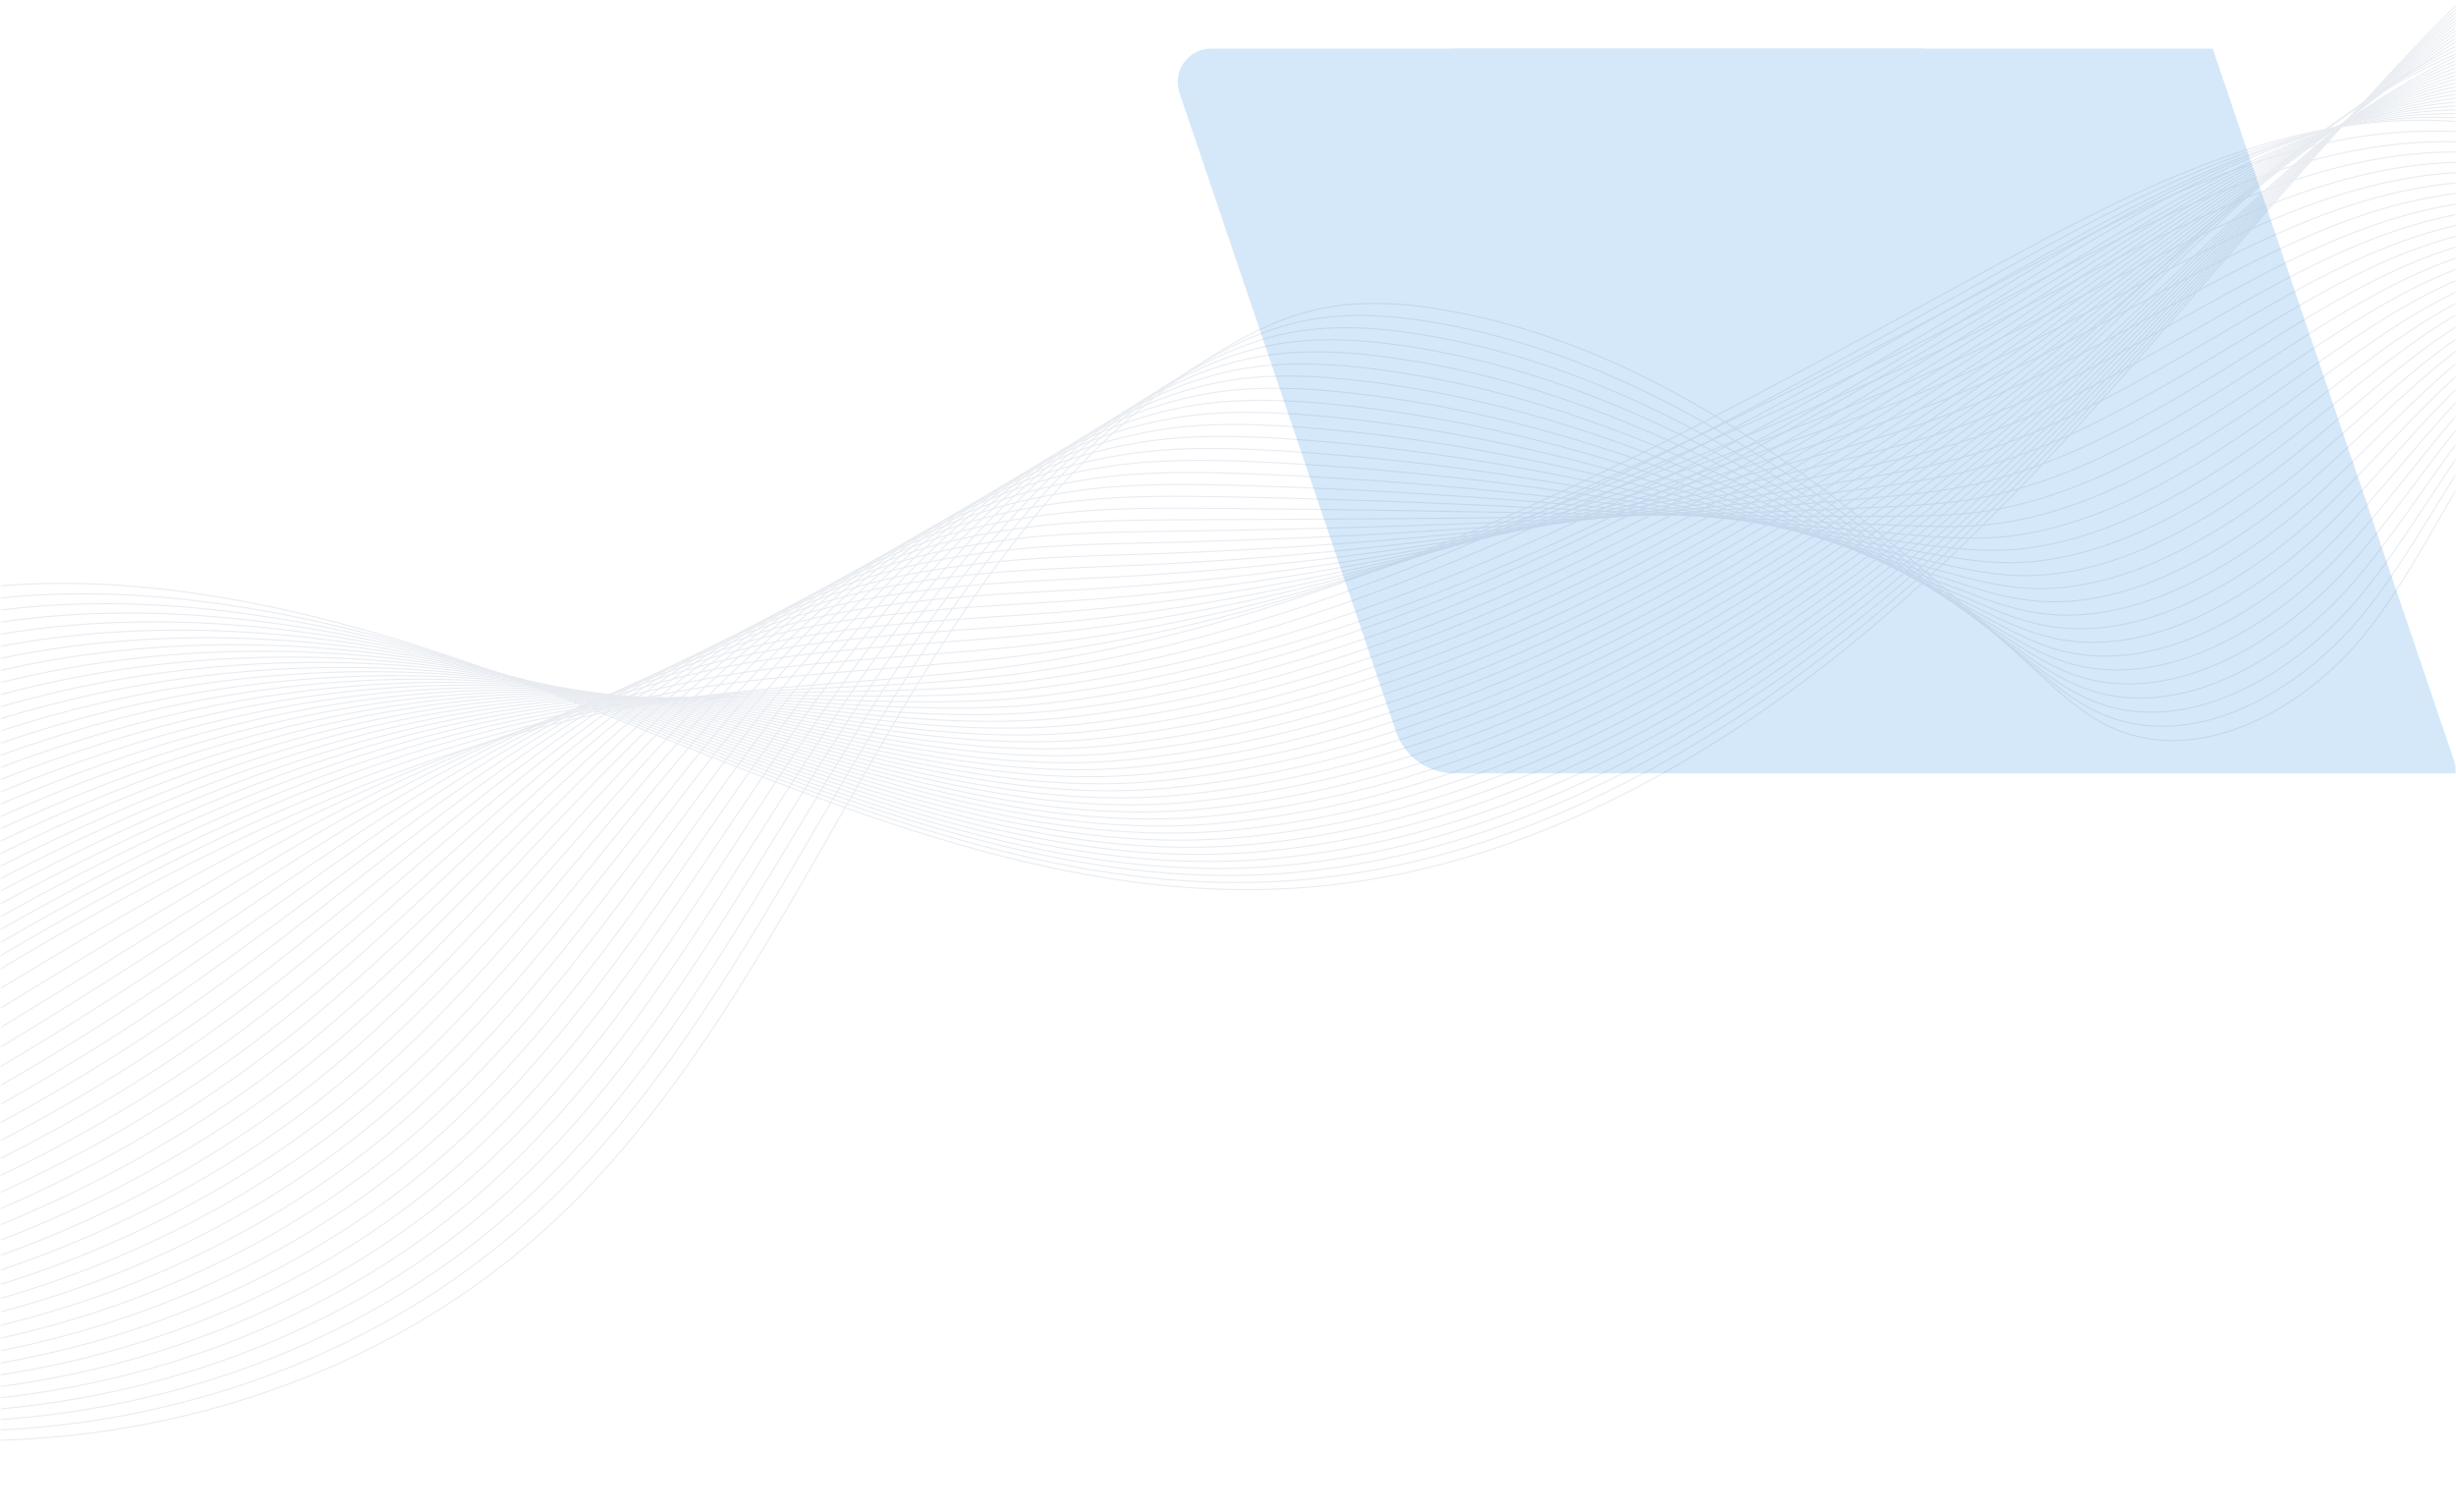 <svg width="2201" height="1355" viewBox="0 0 2201 1355" fill="none" xmlns="http://www.w3.org/2000/svg">
<mask id="mask0_157_188" style="mask-type:alpha" maskUnits="userSpaceOnUse" x="0" y="0" width="2201" height="1355">
<rect x="0.689" y="0.226" width="2199.9" height="1354.09" fill="#C4C4C4"/>
</mask>
<g mask="url(#mask0_157_188)">
<path d="M1982.97 43.528H1302.08L1509.53 655.633C1517.1 677.958 1538.05 692.979 1561.62 692.979H2203.09L1982.97 43.528Z" fill="#D5E8F9"/>
<path d="M1724.45 43.528H1085.4C1064.86 43.528 1050.4 63.704 1056.99 83.158L1251.01 655.633C1258.58 677.958 1279.53 692.979 1303.1 692.979H1944.56L1724.45 43.528Z" fill="#D5E8F9"/>
<g opacity="0.1">
<path d="M-44.77 1290.73C146.647 1295.7 341.655 1232.71 484.528 1105.27C732.103 884.434 804.718 500.161 1083.74 320.771C1114.11 301.255 1146.81 284.494 1182.1 276.901C1220.93 268.556 1261.44 271.668 1300.51 278.884C1506.46 316.907 1673.86 462.266 1827.95 604.18C1847.08 621.788 1866.58 639.721 1890.06 650.907C1971.98 689.917 2069.66 633.482 2124.73 561.407C2179.81 489.331 2212.3 400.571 2275.67 335.692C2372.56 236.422 2520.78 212.2 2658.24 193.188" stroke="#183E73" stroke-miterlimit="10"/>
<path d="M2658.63 201.012C2522.43 215.027 2374.85 234.227 2275.98 328.838C2256.59 347.779 2239.09 368.564 2223.73 390.901C2187.9 441.747 2158.98 498.736 2119.57 548.189C2087.07 588.972 2041.03 624.97 1992.22 641.518C1955.96 653.627 1918.07 654.922 1883.06 639.596C1859.44 629.259 1839.64 612.497 1820.36 595.767C1668.87 466.653 1505.44 334.091 1307.18 293.103C1300.47 291.713 1293.71 290.428 1286.91 289.247C1247.55 282.436 1206.82 279.55 1167.68 287.74C1132.13 295.203 1098.99 311.429 1068.29 330.644C791.094 504.198 715.486 879.827 470.192 1096.85C328.6 1222 136.772 1285.13 -51.606 1282.4" stroke="#183E73" stroke-miterlimit="10"/>
<path d="M2658.96 208.849C2524.04 217.875 2377.07 232.074 2276.3 322.03C2256.47 340.052 2238.46 359.966 2222.51 381.489C2185.28 430.525 2154.85 486.227 2114.42 535.063C2081.03 575.267 2034.61 611.104 1985.52 628.03C1949.19 640.495 1911.3 642.573 1876.08 628.395C1852.32 618.897 1832.3 603.099 1812.62 587.557C1659.07 466.599 1493.5 341.838 1293.75 303.298C1286.96 302.011 1280.16 300.809 1273.33 299.691C1233.7 293.303 1192.72 290.609 1153.29 298.661C1117.45 305.975 1083.91 321.674 1052.85 340.552C777.526 508.25 698.918 875.263 455.887 1088.49C315.696 1211.51 126.936 1274.59 -58.416 1274.03" stroke="#183E73" stroke-miterlimit="10"/>
<path d="M2659.31 216.675C2525.69 220.73 2379.26 229.868 2276.58 315.214C2256.34 332.321 2237.82 351.359 2221.27 372.059C2182.69 419.292 2150.73 473.718 2109.14 521.798C2074.85 561.45 2028.06 597.099 1978.75 614.509C1942.3 627.304 1904.44 629.99 1869 617.108C1845.11 608.448 1824.81 593.692 1804.84 579.201C1649.04 466.301 1481.46 349.452 1280.18 313.399C1273.37 312.176 1266.52 311.047 1259.63 310.013C1219.71 304.031 1178.5 301.545 1138.77 309.46C1102.67 316.643 1068.71 331.825 1037.31 350.421C763.993 512.401 682.256 870.659 441.522 1080.07C302.672 1200.85 116.969 1264.04 -65.2 1265.78" stroke="#183E73" stroke-miterlimit="10"/>
<path d="M2659.65 224.529C2527.17 223.485 2381.5 227.75 2276.89 308.388C2256.22 324.569 2237.19 342.733 2220.05 362.619C2180.07 408.069 2146.59 461.237 2103.92 508.611C2068.75 547.684 2021.57 583.155 1972.05 600.975C1935.49 614.072 1897.51 617.42 1861.97 605.762C1837.97 597.912 1817.39 584.272 1797.14 570.822C1639.15 466.161 1469.48 357.128 1266.73 323.531C1259.85 322.398 1252.95 321.346 1246.03 320.375C1205.83 314.817 1164.36 312.551 1124.34 320.309C1087.97 327.363 1053.64 341.996 1021.86 360.311C750.6 516.589 665.685 866.049 427.203 1071.64C289.731 1190.22 107.232 1253.46 -72.013 1257.36" stroke="#183E73" stroke-miterlimit="10"/>
<path d="M2660 232.356C2528.89 226.391 2383.72 225.597 2277.18 301.572C2256.09 316.837 2236.54 334.125 2218.81 353.19C2177.56 396.784 2142.48 448.717 2098.73 495.414C2062.65 533.918 2015.08 569.21 1965.3 587.518C1928.64 600.935 1890.58 604.879 1854.91 594.539C1830.76 587.51 1809.93 574.946 1789.4 562.52C1629.14 465.99 1457.44 364.846 1253.21 333.704C1246.25 332.662 1239.32 331.673 1232.43 330.738C1191.94 325.586 1150.26 323.517 1109.93 331.138C1073.32 338.05 1038.55 352.177 1006.48 370.142C737.188 520.907 648.98 861.494 412.842 1063.27C276.692 1179.62 97.301 1242.89 -78.874 1249.07" stroke="#183E73" stroke-miterlimit="10"/>
<path d="M2660.35 240.182C2530.5 229.239 2385.93 223.427 2277.46 294.756C2255.95 309.095 2235.89 325.508 2217.58 343.76C2174.87 385.585 2138.35 436.208 2093.53 482.217C2056.55 520.151 2008.6 555.238 1958.59 574.012C1921.82 587.732 1883.73 592.387 1847.86 583.232C1823.61 577.048 1802.49 565.536 1781.67 554.179C1619.2 465.807 1445.45 372.504 1239.71 343.838C1232.78 342.843 1225.78 341.952 1218.72 341.162C1177.85 336.404 1136.04 334.574 1095.41 342.039C1058.52 348.803 1023.37 362.438 990.874 380.098C723.888 525.255 632.427 856.874 398.523 1054.84C263.716 1169 87.426 1232.32 -85.692 1240.73" stroke="#183E73" stroke-miterlimit="10"/>
<path d="M2660.71 248.072C2532.14 232.122 2388.17 221.309 2277.76 287.912C2255.81 301.322 2235.23 316.87 2216.34 334.33C2172.24 374.345 2134.22 423.681 2088.28 469.005C2050.51 506.326 2002.08 541.286 1951.83 560.491C1914.96 574.531 1876.79 579.846 1840.79 571.934C1816.39 566.582 1795.01 556.146 1773.91 545.813C1609.24 465.679 1433.43 380.2 1226.19 354.011C1219.19 353.119 1212.15 352.301 1205.06 351.556C1164.02 347.233 1121.83 345.575 1080.93 352.891C1044.04 359.765 1008.43 372.282 975.362 390.002C710.623 529.702 615.782 852.259 384.232 1046.42C250.641 1158.42 77.552 1221.76 -92.499 1232.4" stroke="#183E73" stroke-miterlimit="10"/>
<path d="M2661.04 255.863C2533.73 234.935 2390.36 219.103 2278.09 281.093C2255.72 293.583 2234.64 308.269 2215.17 324.933C2169.71 363.144 2130.17 411.222 2083.15 455.84C2044.44 492.715 1995.66 527.375 1945.16 547.057C1908.28 561.41 1869.99 567.398 1833.83 560.723C1809.28 556.191 1787.64 546.843 1766.28 537.541C1599.34 465.475 1421.49 387.901 1212.76 364.178C1205.69 363.358 1198.6 362.617 1191.48 361.954C1150.15 358.037 1107.73 356.587 1066.53 363.766C1029.39 370.407 993.459 382.588 959.941 399.9C697.434 534.2 599.187 847.688 369.818 1038.08C237.736 1147.77 67.677 1211.19 -99.246 1224.02" stroke="#183E73" stroke-miterlimit="10"/>
<path d="M2661.4 263.707C2535.33 237.765 2392.6 216.94 2278.36 274.288C2255.55 285.843 2233.95 299.645 2213.88 315.489C2167.05 351.896 2125.98 398.698 2077.88 442.639C2038.22 478.873 1989.14 513.451 1938.36 533.529C1901.28 548.172 1863.03 554.821 1826.7 549.393C1802.03 545.717 1780.13 537.4 1758.46 529.16C1589.36 465.358 1409.42 395.583 1199.21 374.315C1192.11 373.584 1184.96 372.914 1177.78 372.304C1136.18 368.829 1093.51 367.57 1052.01 374.611C1014.62 381.034 978.361 392.881 944.39 409.778C684.298 538.787 582.563 843.109 355.45 1029.61C224.764 1137.2 57.812 1200.65 -106.122 1215.78" stroke="#183E73" stroke-miterlimit="10"/>
<path d="M2661.73 271.544C2536.95 240.613 2394.93 215.056 2278.65 267.472C2255.41 278.092 2233.29 290.994 2212.6 305.988C2164.4 340.602 2121.81 386.117 2072.62 429.363C2032.08 465.035 1982.51 499.424 1931.62 519.997C1894.43 534.961 1856.1 542.279 1819.65 538.086C1794.82 535.241 1772.67 528 1750.73 520.802C1579.35 465.096 1397.46 403.323 1185.7 384.46C1178.56 383.86 1171.37 383.285 1164.14 382.733C1122.27 379.653 1079.35 378.614 1037.58 385.506C999.929 391.708 963.352 403.226 928.944 419.715C671.249 543.442 565.977 838.556 341.194 1021.29C211.795 1126.56 47.976 1190.11 -112.901 1207.46" stroke="#183E73" stroke-miterlimit="10"/>
<path d="M2662.13 279.339C2538.61 243.43 2397.16 212.875 2278.99 260.625C2255.34 270.338 2232.72 282.395 2211.47 296.616C2161.88 329.391 2117.78 373.648 2067.54 416.288C2026.1 451.391 1976.23 485.549 1924.94 506.591C1887.65 521.857 1849.26 529.851 1812.61 526.824C1787.58 524.739 1765.27 518.69 1743.07 512.568C1569.41 464.941 1385.44 410.973 1172.22 394.629C1165.01 394.071 1157.75 393.537 1150.45 393.027C1108.29 390.353 1065.09 389.553 1023.07 396.277C985.156 402.253 948.248 413.44 913.397 429.519C658.143 548.081 549.309 833.86 326.77 1012.81C198.74 1115.85 38.032 1179.47 -119.809 1199" stroke="#183E73" stroke-miterlimit="10"/>
<path d="M2662.42 287.225C2540.17 246.309 2399.35 210.743 2279.24 253.83C2255.16 262.605 2232.02 273.791 2210.18 287.218C2159.2 318.21 2113.6 361.17 2062.25 403.051C2019.91 437.556 1969.64 471.565 1918.22 493.095C1880.82 508.681 1842.36 517.335 1805.6 515.615C1780.51 514.448 1757.83 509.325 1735.3 504.184C1559.41 464.714 1373.45 418.585 1158.69 404.739C1151.41 404.215 1144.13 403.778 1136.83 403.428C1094.39 401.177 1051 400.556 1008.63 407.155C970.446 412.924 933.21 423.779 897.912 439.43C645.244 552.911 532.716 829.334 312.475 1004.47C185.777 1105.3 28.206 1168.95 -126.585 1190.73" stroke="#183E73" stroke-miterlimit="10"/>
<path d="M2662.77 295.051C2541.79 249.157 2401.56 208.572 2279.48 246.926C2254.98 254.764 2231.33 265.071 2208.91 277.689C2156.57 306.878 2109.43 348.59 2056.99 389.775C2013.75 423.711 1963.13 457.493 1911.4 479.44C1873.86 495.321 1835.4 504.694 1798.47 504.166C1773.22 503.829 1750.29 499.784 1727.51 495.719C1549.37 464.399 1361.32 426.161 1145.12 414.749C1137.8 414.344 1130.45 413.992 1123.07 413.69C1080.35 411.845 1036.7 411.442 994.044 417.875C955.601 423.467 918.043 433.996 882.299 449.203C632.237 557.803 516.11 824.745 298.131 996.081C172.773 1094.68 18.331 1158.38 -133.421 1182.4" stroke="#183E73" stroke-miterlimit="10"/>
<path d="M2663.13 302.895C2543.4 252.005 2403.72 206.358 2279.82 240.199C2254.89 247.09 2230.73 256.523 2207.73 268.348C2154.02 295.733 2105.34 336.18 2051.82 376.659C2007.7 410.034 1956.66 443.659 1904.75 466.132C1867.14 482.323 1828.59 492.32 1791.52 493.064C1766.14 493.565 1742.95 490.597 1719.89 487.556C1539.52 464.375 1349.42 434.007 1131.72 425.06C1124.36 424.764 1116.98 424.487 1109.57 424.23C1066.57 422.809 1022.68 422.597 979.729 428.892C941.021 434.277 903.139 444.473 866.961 459.243C619.336 562.753 499.504 820.156 283.795 987.666C159.797 1084.06 8.467 1147.84 -140.264 1174.09" stroke="#183E73" stroke-miterlimit="10"/>
<path d="M2663.49 310.785C2545.03 254.888 2406.01 204.33 2280.23 233.384C2254.87 239.331 2230.19 247.898 2206.6 258.948C2151.51 284.523 2101.31 323.682 2046.72 363.474C2001.7 396.279 1950.29 429.716 1898.14 452.667C1860.42 469.159 1821.79 479.844 1784.58 481.814C1759.15 483.13 1735.61 481.227 1712.27 479.255C1529.67 464.214 1337.52 441.705 1118.32 435.235C1110.9 435.003 1103.47 434.804 1096.02 434.635C1052.77 433.645 1008.62 433.606 965.376 439.763C926.076 445.382 887.656 454.632 851.561 469.176C606.632 567.754 482.972 815.571 269.535 979.302C146.878 1073.46 -1.344 1137.26 -146.98 1165.76" stroke="#183E73" stroke-miterlimit="10"/>
<path d="M2663.81 318.559C2546.61 257.683 2408.18 202.116 2280.42 226.575C2254.63 231.557 2229.44 239.243 2205.26 249.507C2148.8 273.26 2097.08 311.161 2041.41 350.276C1995.48 382.512 1943.69 415.742 1891.31 439.159C1853.49 455.971 1814.85 467.284 1777.45 470.53C1751.79 472.719 1728.07 471.851 1704.44 470.903C1519.68 463.987 1325.42 449.379 1104.72 445.357C1097.27 445.227 1089.78 445.104 1082.27 444.989C1038.72 444.386 994.332 444.585 950.79 450.604C911.142 456.115 872.471 464.894 835.971 479.029C593.62 572.84 466.253 810.952 255.104 970.847C133.807 1062.81 -11.222 1126.65 -153.892 1157.38" stroke="#183E73" stroke-miterlimit="10"/>
<path d="M2664.17 326.403C2548.25 260.566 2410.39 199.945 2280.73 219.748C2254.51 223.794 2228.8 230.608 2204.03 240.077C2146.2 262.027 2092.95 298.68 2036.18 337.071C1989.38 368.745 1937.2 401.798 1884.59 425.682C1846.67 442.796 1807.91 454.817 1770.39 459.251C1744.65 462.349 1720.63 462.487 1696.73 462.58C1509.65 463.855 1313.42 457.093 1091.26 455.591L1068.67 455.443C1024.84 455.246 980.214 455.654 936.376 461.535C896.604 466.833 857.457 475.245 820.535 488.984C580.836 578.031 449.657 806.381 240.77 962.478C120.824 1052.22 -21.137 1116.18 -160.689 1149.07" stroke="#183E73" stroke-miterlimit="10"/>
<path d="M2664.5 334.239C2549.84 263.379 2412.58 197.785 2281.02 212.933C2254.37 216.032 2228.13 221.977 2202.75 230.668C2143.58 250.878 2088.8 286.181 2030.92 323.915C1983.23 355.01 1930.66 387.884 1877.81 412.217C1839.78 429.634 1800.95 442.36 1763.3 448.02C1737.39 451.903 1713.13 453.136 1688.94 454.281C1499.63 463.713 1301.36 464.793 1077.68 465.703L1054.95 465.804C1010.83 466.013 965.968 466.629 921.836 472.372C881.744 477.571 842.32 485.549 804.956 498.855C568.002 583.3 432.987 801.805 226.38 954.095C107.785 1041.62 -31.085 1105.61 -167.56 1140.76" stroke="#183E73" stroke-miterlimit="10"/>
<path d="M2664.85 342.066C2551.54 266.175 2414.79 195.614 2281.31 206.117C2254.25 208.256 2227.51 213.319 2201.55 221.217C2140.99 239.571 2084.71 273.651 2025.77 310.687C1977.17 341.223 1924.22 373.909 1871.15 398.708C1832.99 416.437 1794.07 429.861 1756.32 436.699C1730.25 441.459 1705.68 443.782 1681.28 445.927C1489.74 463.481 1289.42 472.448 1064.25 475.824L1041.35 476.166C996.967 476.789 951.862 477.595 907.353 483.225C867.005 488.311 827.24 495.868 789.443 508.759C555.227 588.629 416.346 797.236 212.037 945.708C94.773 1031.03 -40.95 1095.07 -174.368 1132.43" stroke="#183E73" stroke-miterlimit="10"/>
<path d="M2665.19 349.92C2553.07 269.075 2416.99 193.186 2281.61 199.291C2254.14 200.464 2226.88 204.661 2200.33 211.806C2138.37 228.348 2080.58 261.142 2020.59 297.554C1971.1 327.51 1917.71 359.929 1864.55 385.214C1826.28 403.263 1787.36 417.333 1749.39 425.439C1723.2 431.038 1698.43 434.378 1673.69 437.605C1479.9 463.309 1277.54 480.136 1050.86 485.988L1027.83 486.551C983.18 487.569 937.803 488.605 893.089 494.045C852.464 498.982 812.39 506.172 774.086 518.643C542.623 594.048 399.859 792.649 197.813 937.323C82.349 1019.53 -45.611 1082.59 -181.15 1124.07" stroke="#183E73" stroke-miterlimit="10"/>
<path d="M2665.54 357.747C2554.62 271.816 2419.26 191.104 2281.94 192.546C2254.06 192.763 2226.29 196.08 2199.15 202.437C2135.82 217.186 2076.51 248.722 2015.38 284.367C1965 313.744 1911.28 346.074 1857.73 371.817C1819.37 390.157 1780.42 404.986 1742.27 414.247C1715.95 420.684 1690.94 425.119 1665.87 429.345C1469.86 463.206 1265.47 487.892 1037.3 496.209C1029.53 496.51 1021.8 496.769 1014.1 496.986C969.169 498.455 923.595 499.726 878.555 504.974C837.653 509.763 797.255 516.642 758.594 528.583C529.864 599.487 383.204 788.017 183.445 928.855C69.45 1008.98 -55.677 1071.95 -187.947 1115.76" stroke="#183E73" stroke-miterlimit="10"/>
<path d="M2665.9 365.591C2556.25 274.653 2421.43 188.862 2282.19 185.659C2253.9 184.922 2225.62 187.363 2197.87 192.936C2133.17 205.864 2072.34 236.141 2010.11 271.12C1958.82 299.955 1904.71 332.079 1850.93 358.271C1813.77 376.621 1775.02 391.561 1735.16 402.907C1708.7 410.21 1683.39 415.651 1658.09 420.971C1459.82 462.982 1253.37 495.52 1023.7 506.304C1015.98 506.664 1008.23 506.988 1000.46 507.277C955.22 509.163 909.408 510.596 864.094 515.742C822.936 520.418 782.222 526.837 743.093 538.384C517.126 604.961 366.57 783.42 169.048 920.5C56.473 998.461 -65.852 1061.3 -194.793 1107.41" stroke="#183E73" stroke-miterlimit="10"/>
<path d="M2666.27 373.499C2557.99 277.641 2423.69 186.78 2282.53 178.904C2253.84 177.265 2225.06 178.862 2196.73 183.667C2130.64 194.802 2068.3 223.792 2005.02 258.072C1952.85 286.328 1898.34 318.257 1844.34 344.932C1806.9 363.53 1768.04 379.131 1728.13 391.589C1701.54 399.731 1675.97 406.23 1650.36 412.585C1449.89 462.77 1241.39 503.15 1010.23 516.4C1002.42 516.857 994.596 517.273 986.765 517.646C941.239 519.937 895.173 521.589 849.583 526.587C808.158 531.133 767.127 537.213 727.56 548.252C504.351 610.576 350.014 778.754 154.726 912.029C43.564 987.918 -76.01 1050.68 -201.611 1099.07" stroke="#183E73" stroke-miterlimit="10"/>
<path d="M2666.58 381.254C2559.53 280.438 2425.87 184.528 2282.83 171.986C2253.72 169.353 2224.41 170.049 2195.46 174.064C2128.01 183.378 2064.13 211.092 1999.76 244.677C1946.71 272.371 1891.81 304.121 1837.57 331.246C1799.93 350.241 1761.03 366.635 1721.15 380.314C1694.44 389.312 1668.6 396.853 1642.73 404.267C1439.93 462.597 1229.4 510.854 996.765 526.587C988.902 527.122 981.023 527.618 973.13 528.075C927.345 530.779 881.034 532.623 835.148 537.482C793.457 541.898 752.109 547.638 712.086 558.182C491.727 616.245 333.297 774.301 140.403 903.678C30.625 977.454 -86.224 1040.12 -208.418 1090.74" stroke="#183E73" stroke-miterlimit="10"/>
<path d="M2666.94 389.098C2561.14 283.286 2428.08 182.385 2283.09 165.191C2253.56 161.6 2223.72 161.411 2194.15 164.629C2125.33 172.14 2059.94 198.596 1994.49 231.475C1940.52 258.61 1885.25 290.172 1830.78 317.763C1792.91 337.111 1753.95 354.26 1714.1 369.126C1687.23 378.983 1661.12 387.583 1634.98 396.01C1429.99 462.413 1217.42 518.558 983.261 536.75C975.358 537.355 967.436 537.924 959.492 538.458C913.389 541.514 866.873 543.62 820.693 548.342C778.724 552.609 737.08 558.046 696.59 568.075C479.024 621.985 316.794 769.604 126.077 895.281C16.905 967.283 -100.117 1031.66 -215.236 1082.4" stroke="#183E73" stroke-miterlimit="10"/>
<path d="M2667.27 396.935C2562.75 286.134 2430.3 180.232 2283.36 158.358C2253.44 153.816 2223.09 152.763 2192.93 155.218C2122.73 160.935 2055.83 186.104 1989.23 218.337C1934.38 244.893 1878.72 276.277 1824.01 304.317C1785.11 324.214 1745.87 342.473 1706.96 357.824C1679.92 368.615 1653.59 378.179 1627.17 387.675C1419.98 462.271 1205.35 526.286 969.71 546.915C961.772 547.621 953.812 548.291 945.832 548.925C899.483 552.459 852.673 554.713 806.205 559.269C763.98 563.423 722.022 568.566 681.091 578.043C466.313 627.872 300.095 765.14 111.701 886.961C3.897 956.736 -110.049 1021.2 -222.048 1074.15" stroke="#183E73" stroke-miterlimit="10"/>
<path d="M2667.63 404.779C2564.38 288.972 2432.51 178.061 2283.66 151.559C2253.33 146.075 2222.47 144.144 2191.7 145.806C2120.15 149.691 2051.71 173.613 1984.08 205.137C1928.34 231.113 1872.19 262.353 1817.36 290.826C1778.35 311.025 1739.05 329.961 1699.97 346.532C1672.87 358.119 1646.26 368.753 1619.5 379.304C1410.07 462.067 1193.41 533.941 956.259 557.047C948.258 557.836 940.234 558.544 932.185 559.171C885.549 563.11 838.504 565.572 791.741 569.99C749.25 574.015 706.998 578.9 665.598 587.816C453.583 633.604 283.48 760.413 97.366 878.426C-9.075 946.047 -119.848 1010.52 -228.869 1065.76" stroke="#183E73" stroke-miterlimit="10"/>
<path d="M2667.96 412.616C2565.97 291.812 2434.7 175.929 2283.97 144.733C2253.22 138.273 2221.82 135.444 2190.42 136.305C2117.44 138.355 2047.53 161.015 1978.81 191.844C1922.19 217.258 1865.73 248.251 1810.57 277.252C1771.43 297.69 1732.12 317.374 1692.9 335.171C1665.64 347.607 1638.72 359.331 1611.74 370.892C1400.05 461.787 1181.36 541.538 942.738 567.099C934.692 567.947 926.627 568.75 918.545 569.508C871.621 573.853 824.34 576.524 777.265 580.815C734.525 584.698 691.942 589.3 650.1 597.664C440.976 639.549 266.877 755.87 83.06 870.065C-22.061 935.416 -129.723 999.961 -235.697 1057.4" stroke="#183E73" stroke-miterlimit="10"/>
<path d="M2668.24 420.484C2567.51 294.702 2436.88 173.797 2284.18 137.959C2253.05 130.581 2221.16 126.905 2189.17 127.005C2114.85 127.287 2043.38 148.636 1973.62 178.83C1916.09 203.685 1859.27 234.508 1803.86 263.958C1764.66 284.769 1725.24 305.041 1685.85 324.075C1658.48 337.367 1631.28 350.132 1604.01 362.745C1390.1 461.797 1169.41 549.461 929.188 577.55C921.074 578.501 912.954 579.384 904.825 580.2C857.607 584.98 810.077 587.796 762.746 591.973C719.652 595.658 676.845 600.081 634.559 607.846C428.084 645.78 250.173 751.481 68.619 861.878C-35.081 924.97 -139.696 989.597 -242.62 1049.28" stroke="#183E73" stroke-miterlimit="10"/>
<path d="M2668.67 428.286C2569.19 297.508 2439.16 171.585 2284.54 131.102C2253.02 122.779 2220.62 118.221 2188.02 117.524C2112.32 116.013 2039.32 136.113 1968.4 165.58C1909.96 189.838 1852.77 220.472 1797.12 250.399C1757.79 271.522 1718.32 292.489 1678.73 312.791C1651.24 326.911 1623.76 340.746 1596.22 354.4C1380.11 461.571 1157.21 557.095 915.646 587.568C907.513 588.593 899.346 589.56 891.143 590.467C843.673 595.631 795.939 598.709 748.265 602.706C704.963 606.321 661.779 610.463 619.037 617.612C415.249 651.74 233.54 746.764 54.266 853.354C-48.04 914.18 -149.332 978.87 -249.34 1040.74" stroke="#183E73" stroke-miterlimit="10"/>
<path d="M2669.01 436.125C2550.99 272.953 2387.89 116.777 2186.78 108.096C2046.12 101.959 1914.08 169.662 1790.42 236.912C1507.98 390.438 1220.77 554.489 902.207 597.598C803.062 611.046 702.521 612.464 603.59 627.384C287.732 675.134 10.201 855.986 -256.2 1032.45" stroke="#183E73" stroke-miterlimit="10"/>
<path d="M-254.602 1017.95C9.935 843.607 286.405 666.732 599.793 627.118C702.546 614.14 807.275 617.618 910.883 604.023C1226.28 561.688 1511.09 399.848 1789.02 245.403C1914.05 175.898 2045.89 103.476 2186.95 105.068C2386.58 107.296 2550.43 255.197 2671.64 411.78" stroke="#183E73" stroke-miterlimit="10"/>
<path d="M-253.057 1003.5C9.688 831.218 285.173 658.658 595.926 626.776C702.582 615.835 811.451 624.452 919.482 610.398C1231.8 569.81 1514.13 409.18 1787.58 253.916C1914.03 182.106 2045.55 104.937 2187.11 101.95C2385.18 97.839 2549.87 237.174 2674.26 387.356" stroke="#183E73" stroke-miterlimit="10"/>
<path d="M-251.501 989.053C9.422 818.839 284.181 651.159 592.052 626.462C702.694 617.58 815.615 631.102 928.091 616.791C1237.24 577.384 1520.27 423.59 1786.15 262.418C1912.54 185.808 2045.23 106.433 2187.29 98.959C2383.69 88.657 2549.35 219.371 2676.93 363.113" stroke="#183E73" stroke-miterlimit="10"/>
<path d="M-249.937 974.584C9.192 806.439 283.28 644.06 588.167 626.13C702.849 619.396 819.761 637.763 936.69 623.166C1242.71 584.919 1524.11 434.07 1784.71 270.931C1912.05 191.216 2044.75 108.023 2187.47 95.922C2382.3 79.385 2548.79 201.514 2679.57 338.77" stroke="#183E73" stroke-miterlimit="10"/>
<path d="M-248.374 960.114C8.909 794.071 282.533 637.347 584.311 625.805C703.087 621.235 823.942 644.403 945.325 629.521C1248.16 592.391 1522.98 436.568 1783.3 279.452C1913.96 200.566 2044.31 109.637 2187.66 92.857C2380.81 70.248 2548.26 183.646 2682.23 314.371" stroke="#183E73" stroke-miterlimit="10"/>
<path d="M-246.836 945.683C8.644 781.692 281.802 631.03 580.409 625.483C703.307 623.204 828.06 651.056 953.906 635.906C1253.57 599.837 1525.83 445.552 1781.84 287.975C1913.88 206.686 2043.82 111.374 2187.78 89.834C2379.21 61.266 2547.64 165.803 2684.84 290.095" stroke="#183E73" stroke-miterlimit="10"/>
<path d="M-245.29 931.224C8.379 769.314 281.173 625.011 576.542 625.141C703.593 625.205 832.213 657.689 962.505 642.281C1259 607.227 1528.66 454.438 1780.37 296.406C1913.79 212.696 2043.24 112.98 2187.94 86.716C2377.67 52.326 2547.09 147.843 2687.54 265.619" stroke="#183E73" stroke-miterlimit="10"/>
<path d="M-243.745 916.765C8.113 756.935 280.512 619.344 572.668 624.827C703.913 627.306 836.403 664.301 971.105 648.656C1264.44 614.589 1531.46 463.241 1778.97 304.99C1913.76 218.812 2042.76 114.855 2188.11 83.753C2376.06 43.52 2546.54 130.078 2690.1 241.374" stroke="#183E73" stroke-miterlimit="10"/>
<path d="M-242.171 902.313C7.886 744.582 280.021 613.888 568.783 624.495C704.193 629.502 840.5 670.919 979.704 655.032C1269.92 621.874 1534.22 471.974 1777.53 313.504C1913.7 224.83 2042.21 116.726 2188.32 80.678C2374.49 34.757 2546.02 112.2 2692.8 217.064" stroke="#183E73" stroke-miterlimit="10"/>
<path d="M-240.537 887.802C7.689 732.116 279.573 608.669 564.998 624.129C704.657 631.685 844.749 677.471 988.42 661.363C1275.37 629.162 1537.02 480.583 1776.18 321.965C1913.69 230.77 2041.76 118.609 2188.51 77.613C2372.81 26.158 2545.51 94.323 2695.46 192.711" stroke="#183E73" stroke-miterlimit="10"/>
<path d="M-239.08 873.394C7.335 719.789 278.962 603.783 561.025 623.848C704.914 634.085 848.804 684.138 996.93 667.79C1280.68 636.476 1539.62 489.243 1774.68 330.537C1913.49 236.796 2041.13 120.641 2188.68 74.586C2371.31 17.575 2544.95 76.511 2698.12 168.284" stroke="#183E73" stroke-miterlimit="10"/>
<path d="M-237.524 858.953C7.07 707.41 278.427 599.068 557.151 623.534C705.229 636.546 852.944 690.707 1005.55 674.201C1286.1 643.775 1542.29 497.816 1773.26 339.085C1913.39 242.761 2040.62 122.749 2188.78 71.619C2369.68 9.186 2544.33 58.696 2700.67 144.113" stroke="#183E73" stroke-miterlimit="10"/>
<path d="M-235.979 844.494C6.822 695.021 277.868 594.556 553.284 623.192C705.612 639.039 857.084 697.275 1014.13 680.54C1291.51 650.963 1544.88 506.264 1771.8 347.563C1913.23 248.646 2040.07 124.831 2189.02 68.523C2368.19 0.759 2543.84 40.797 2703.39 119.747" stroke="#183E73" stroke-miterlimit="10"/>
<path d="M-234.433 830.034C6.539 682.653 277.328 590.201 549.41 622.877C705.957 641.673 861.224 703.844 1022.73 686.915C1296.86 658.109 1547.44 514.705 1770.37 356.065C1913.1 254.511 2039.61 127.01 2189.2 65.44C2366.68 -7.601 2543.3 22.884 2705.99 95.287" stroke="#183E73" stroke-miterlimit="10"/>
<path d="M-232.89 815.529C6.225 670.231 276.713 585.961 545.494 622.492C706.242 644.367 865.371 710.385 1031.33 693.291C1302.3 665.351 1549.99 523.081 1768.93 364.578C1912.94 260.35 2039.12 129.245 2189.35 62.396C2365.18 -15.852 2542.73 5.037 2708.71 70.995" stroke="#183E73" stroke-miterlimit="10"/>
<path d="M-231.314 801.123C6.057 657.938 276.151 581.976 541.651 622.231C706.574 647.223 869.522 716.972 1039.94 699.656C1307.71 672.54 1552.5 531.415 1767.49 373.091C1912.69 266.168 2038.61 131.593 2189.51 59.324C2363.69 -24.039 2542.15 -12.873 2711.28 46.666" stroke="#183E73" stroke-miterlimit="10"/>
<path d="M-229.768 786.664C5.727 645.407 275.493 578.07 537.82 621.868C706.899 650.107 873.691 723.428 1048.61 706.017C1313.17 679.651 1555.03 539.683 1766.11 381.591C1912.52 271.933 2038.36 133.859 2189.74 56.284C2362.32 -32.178 2541.69 -30.718 2713.95 22.238" stroke="#183E73" stroke-miterlimit="10"/>
<path d="M-228.181 772.276C5.544 633.17 274.805 574.278 534.02 621.558C707.235 653.176 877.895 729.983 1057.27 712.425C1318.58 686.858 1557.54 547.943 1764.68 390.168C1912.29 277.74 2032.46 125.292 2189.93 53.293C2367.19 -27.75 2541.15 -48.511 2716.65 -1.952" stroke="#183E73" stroke-miterlimit="10"/>
<path d="M-226.667 757.763C5.337 620.687 274.088 570.598 530.026 621.242C707.328 656.315 881.92 736.477 1065.7 718.71C1323.86 693.861 1559.78 556.072 1763.14 398.549C1911.89 283.337 2031.9 128.122 2189.98 50.117C2365.79 -36.606 2540.48 -66.49 2719.21 -26.437" stroke="#183E73" stroke-miterlimit="10"/>
<path d="M-225.104 743.294C1.226 610.17 269.179 566.518 526.141 620.91C707.457 659.599 886.046 742.982 1074.31 725.195C1329.32 701.064 1562.18 564.348 1761.72 407.171C1911.6 289.129 2031.59 131.305 2190.18 47.19C2364.47 -45.275 2539.94 -84.237 2721.78 -50.738" stroke="#183E73" stroke-miterlimit="10"/>
<path d="M-223.548 728.852C4.735 595.971 272.477 563.507 522.267 620.596C707.653 662.916 890.259 749.389 1082.97 731.539C1334.7 708.172 1564.54 572.451 1760.32 415.681C1911.27 294.776 2037.08 143.755 2190.38 44.115C2357.01 -64.201 2539.44 -102.125 2724.5 -75.012" stroke="#183E73" stroke-miterlimit="10"/>
<path d="M-222.002 714.393C4.47 583.592 271.643 560.157 518.418 620.243C707.784 666.366 894.358 755.887 1091.6 737.894C1340.13 715.23 1566.88 580.546 1758.92 424.174C1910.96 300.367 2036.94 146.291 2190.57 41.05C2355.79 -72.12 2538.83 -119.951 2727.07 -99.313" stroke="#183E73" stroke-miterlimit="10"/>
<path d="M-220.456 699.934C4.246 571.285 270.71 556.841 514.509 619.95C707.814 669.97 898.436 762.349 1100.17 744.29C1345.49 722.347 1569.12 588.63 1757.46 432.697C1910.51 305.966 2036.75 148.904 2190.72 38.033C2354.64 -80.023 2538.32 -137.857 2729.81 -123.69" stroke="#183E73" stroke-miterlimit="10"/>
<path d="M-218.901 685.492C3.957 558.824 269.733 553.574 510.642 619.607C707.804 673.669 902.567 768.78 1108.76 750.665C1350.88 729.426 1571.4 596.664 1756.02 441.21C1910.07 311.509 2036.66 151.529 2190.89 34.979C2353.53 -87.93 2537.76 -155.714 2732.45 -148.033" stroke="#183E73" stroke-miterlimit="10"/>
<path d="M-217.337 671.022C3.692 546.445 268.679 550.377 506.768 619.293C707.736 677.474 906.705 775.183 1117.37 757.058C1356.28 736.477 1573.58 604.687 1754.62 449.794C1909.63 317.081 2036.67 154.268 2191.1 31.995C2352.51 -95.723 2537.27 -173.511 2735.13 -172.305" stroke="#183E73" stroke-miterlimit="10"/>
<path d="M-215.827 656.584C3.391 534.088 267.535 547.232 502.812 619.003C707.54 681.424 910.745 781.62 1125.9 763.475C1361.66 743.492 1575.76 612.682 1753.13 458.236C1909.07 322.485 2036.61 156.826 2191.21 28.834C2351.41 -103.732 2536.6 -191.471 2737.7 -196.772" stroke="#183E73" stroke-miterlimit="10"/>
<path d="M-214.236 642.122C3.161 521.688 266.401 544.104 499.009 618.647C707.407 685.362 914.944 787.964 1134.61 769.834C1367.1 750.614 1577.91 620.697 1751.74 466.792C1908.52 327.952 2036.67 159.534 2191.42 25.879C2350.47 -111.502 2536.14 -209.26 2740.38 -221.015" stroke="#183E73" stroke-miterlimit="10"/>
<path d="M-212.69 627.662C2.913 509.299 265.151 541.02 495.125 618.315C707.172 689.573 919.079 794.321 1143.19 776.173C1372.46 757.612 1580.03 628.659 1750.28 475.269C1907.98 333.272 2036.79 162.155 2191.57 22.789C2349.53 -119.364 2535.58 -227.163 2743.02 -245.386" stroke="#183E73" stroke-miterlimit="10"/>
<path d="M-211.145 613.203C2.648 496.921 263.848 537.968 491.258 617.972C706.92 693.795 923.168 800.229 1151.79 782.549C1377.82 764.232 1582.07 636.479 1748.84 483.782C1907.24 338.659 2036.85 164.881 2191.75 19.752C2348.63 -127.247 2535.02 -245.02 2745.66 -269.728" stroke="#183E73" stroke-miterlimit="10"/>
<path d="M-209.571 598.751C2.418 484.521 262.473 534.957 487.384 617.658C706.467 698.205 927.284 806.716 1160.39 788.924C1383.21 771.431 1584.16 644.479 1747.42 492.331C1906.56 343.988 2037.05 167.626 2191.94 16.733C2347.8 -135.079 2534.49 -262.841 2748.32 -294.035" stroke="#183E73" stroke-miterlimit="10"/>
<path d="M-208.031 584.2C2.119 472.043 261.011 531.878 483.493 617.234C705.976 702.59 931.442 813.274 1168.99 795.299C1388.64 778.701 1586.18 652.383 1745.94 500.818C1905.7 349.253 2037.21 170.3 2192.06 13.663C2346.91 -142.973 2533.88 -280.714 2750.89 -318.383" stroke="#183E73" stroke-miterlimit="10"/>
</g>
</g>
</svg>
